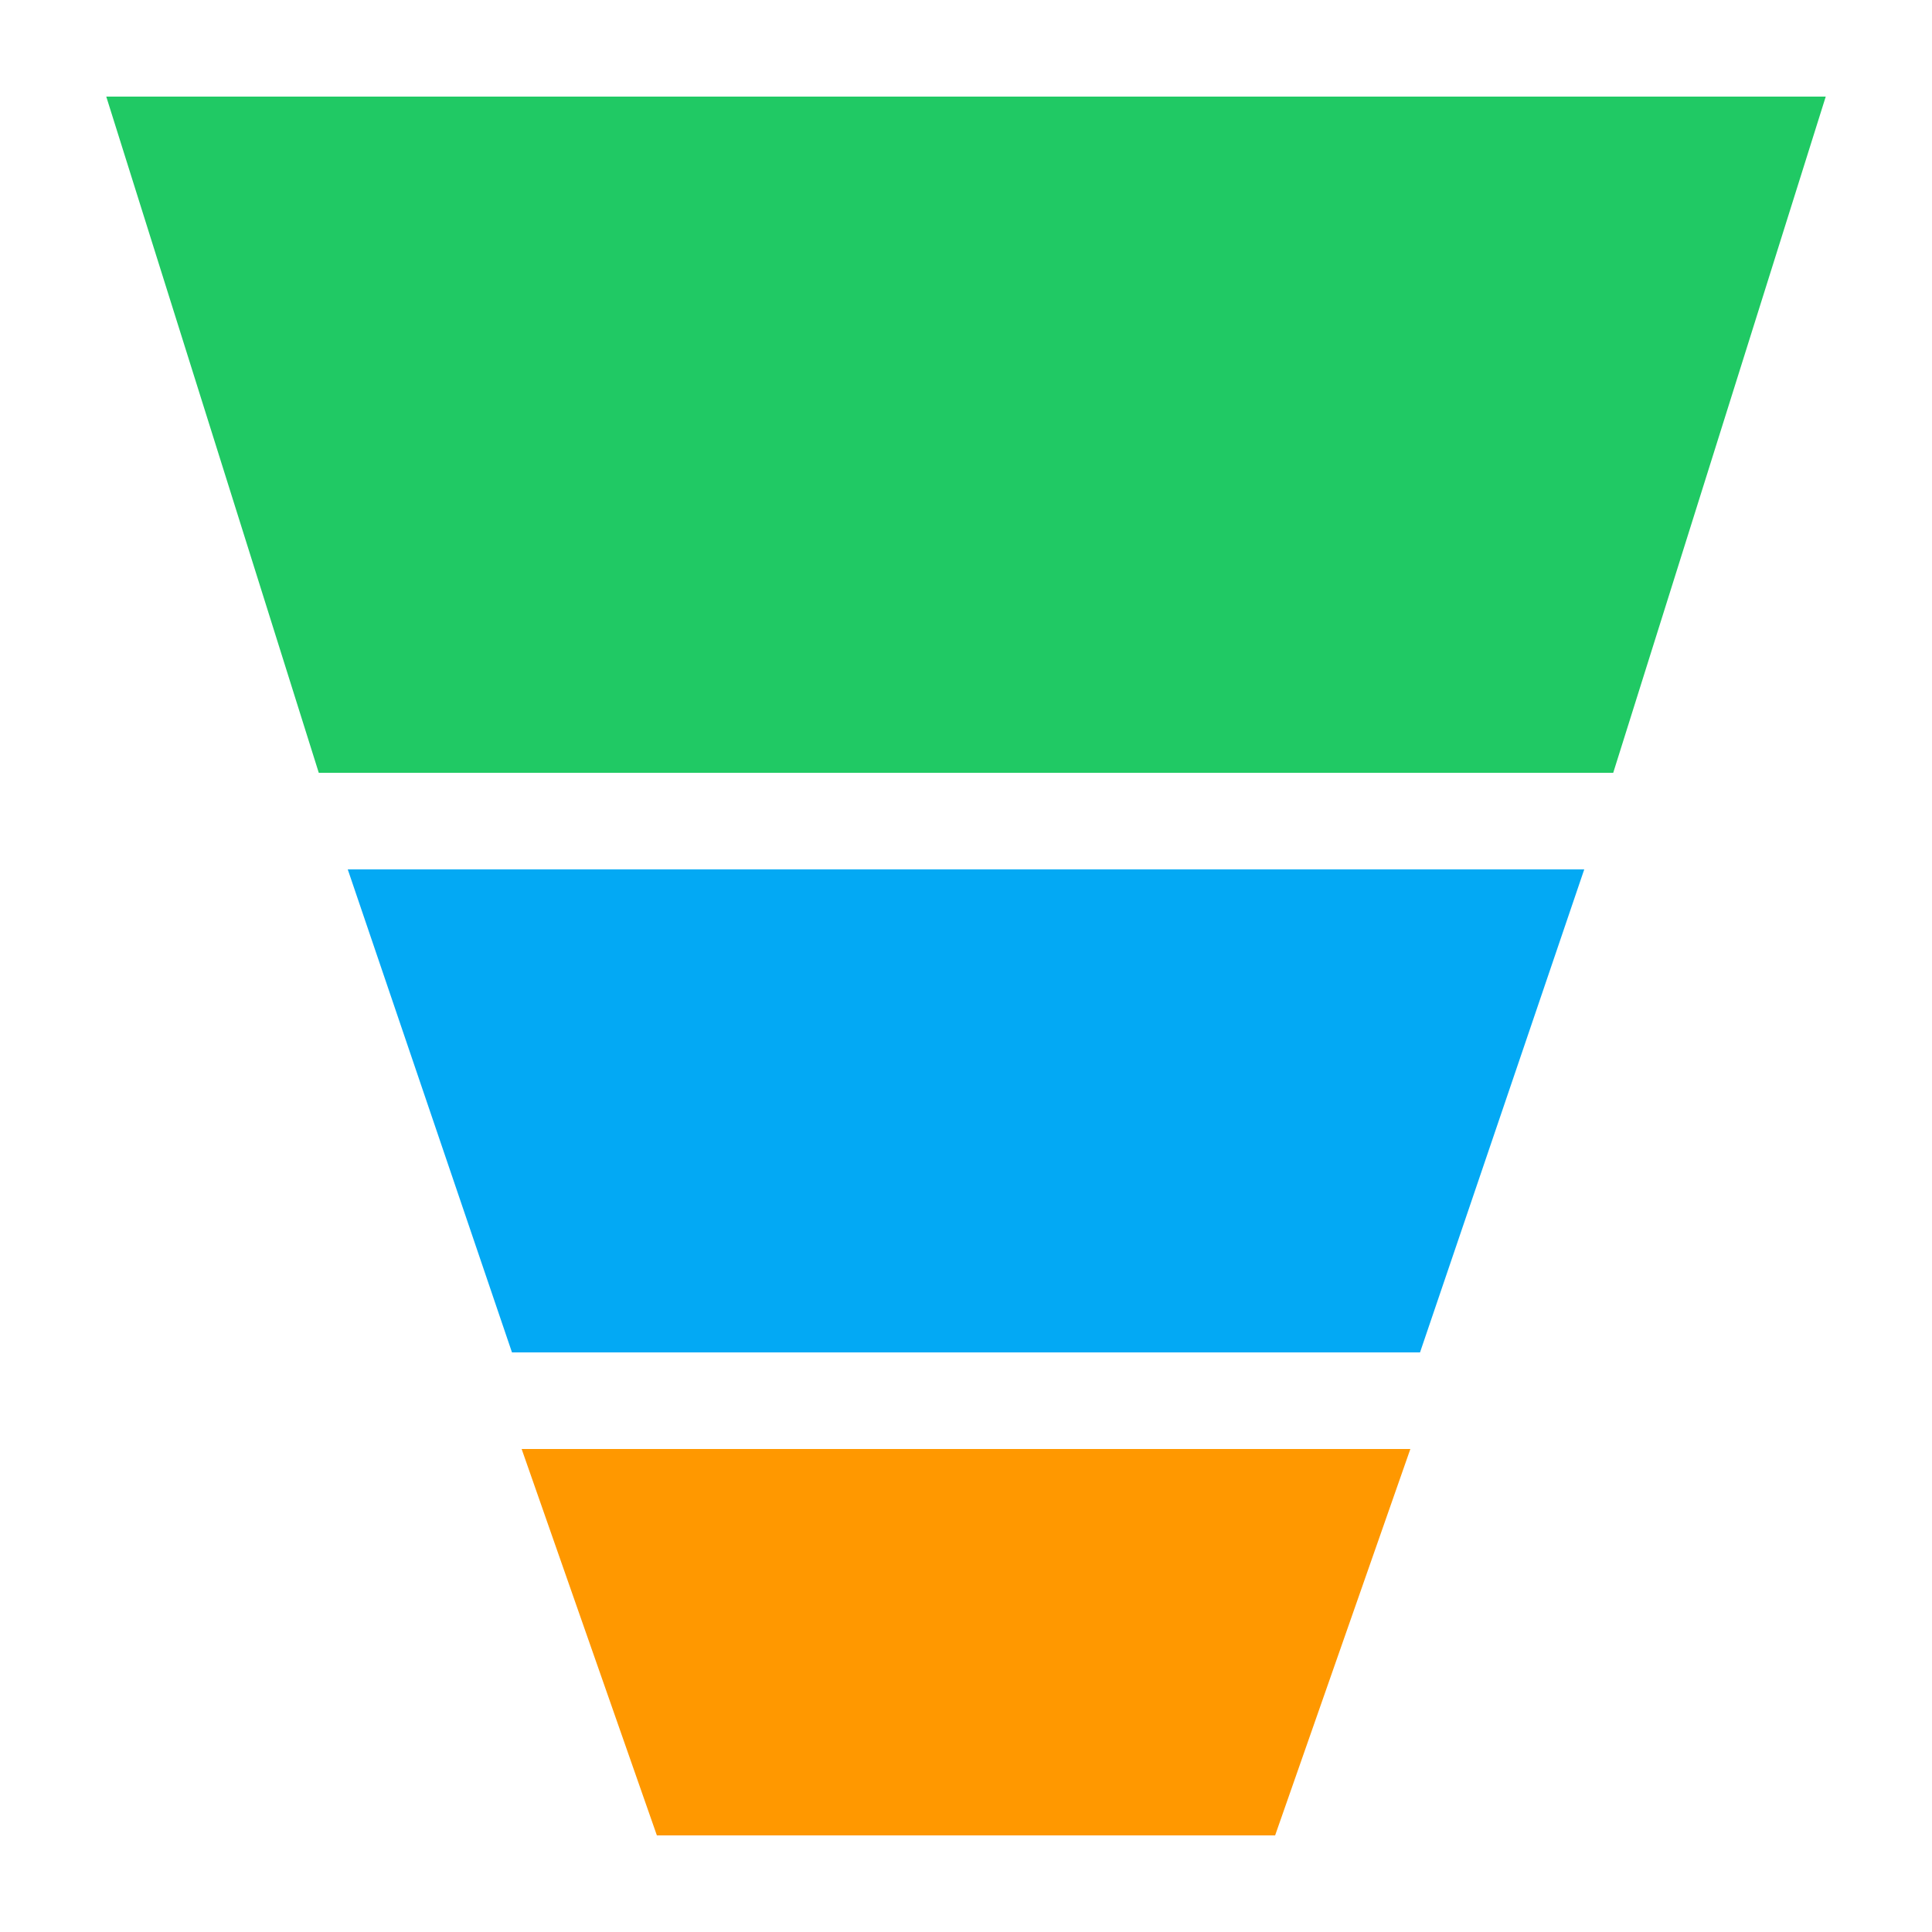 <svg xmlns="http://www.w3.org/2000/svg" viewBox="0 0 20 20" width="20" height="20" enable-background="new 0 0 20 20"><path fill="#20c964" d="M18.9 1 16.7 8 3.3 8 1.1 1z"/><path fill="#ff9800" d="m14.6 15l-1.4 4h-6.4l-1.4-4z"/><path fill="#03a9f4" d="m16.4 9l-1.7 5h-9.4l-1.7-5z"/></svg>